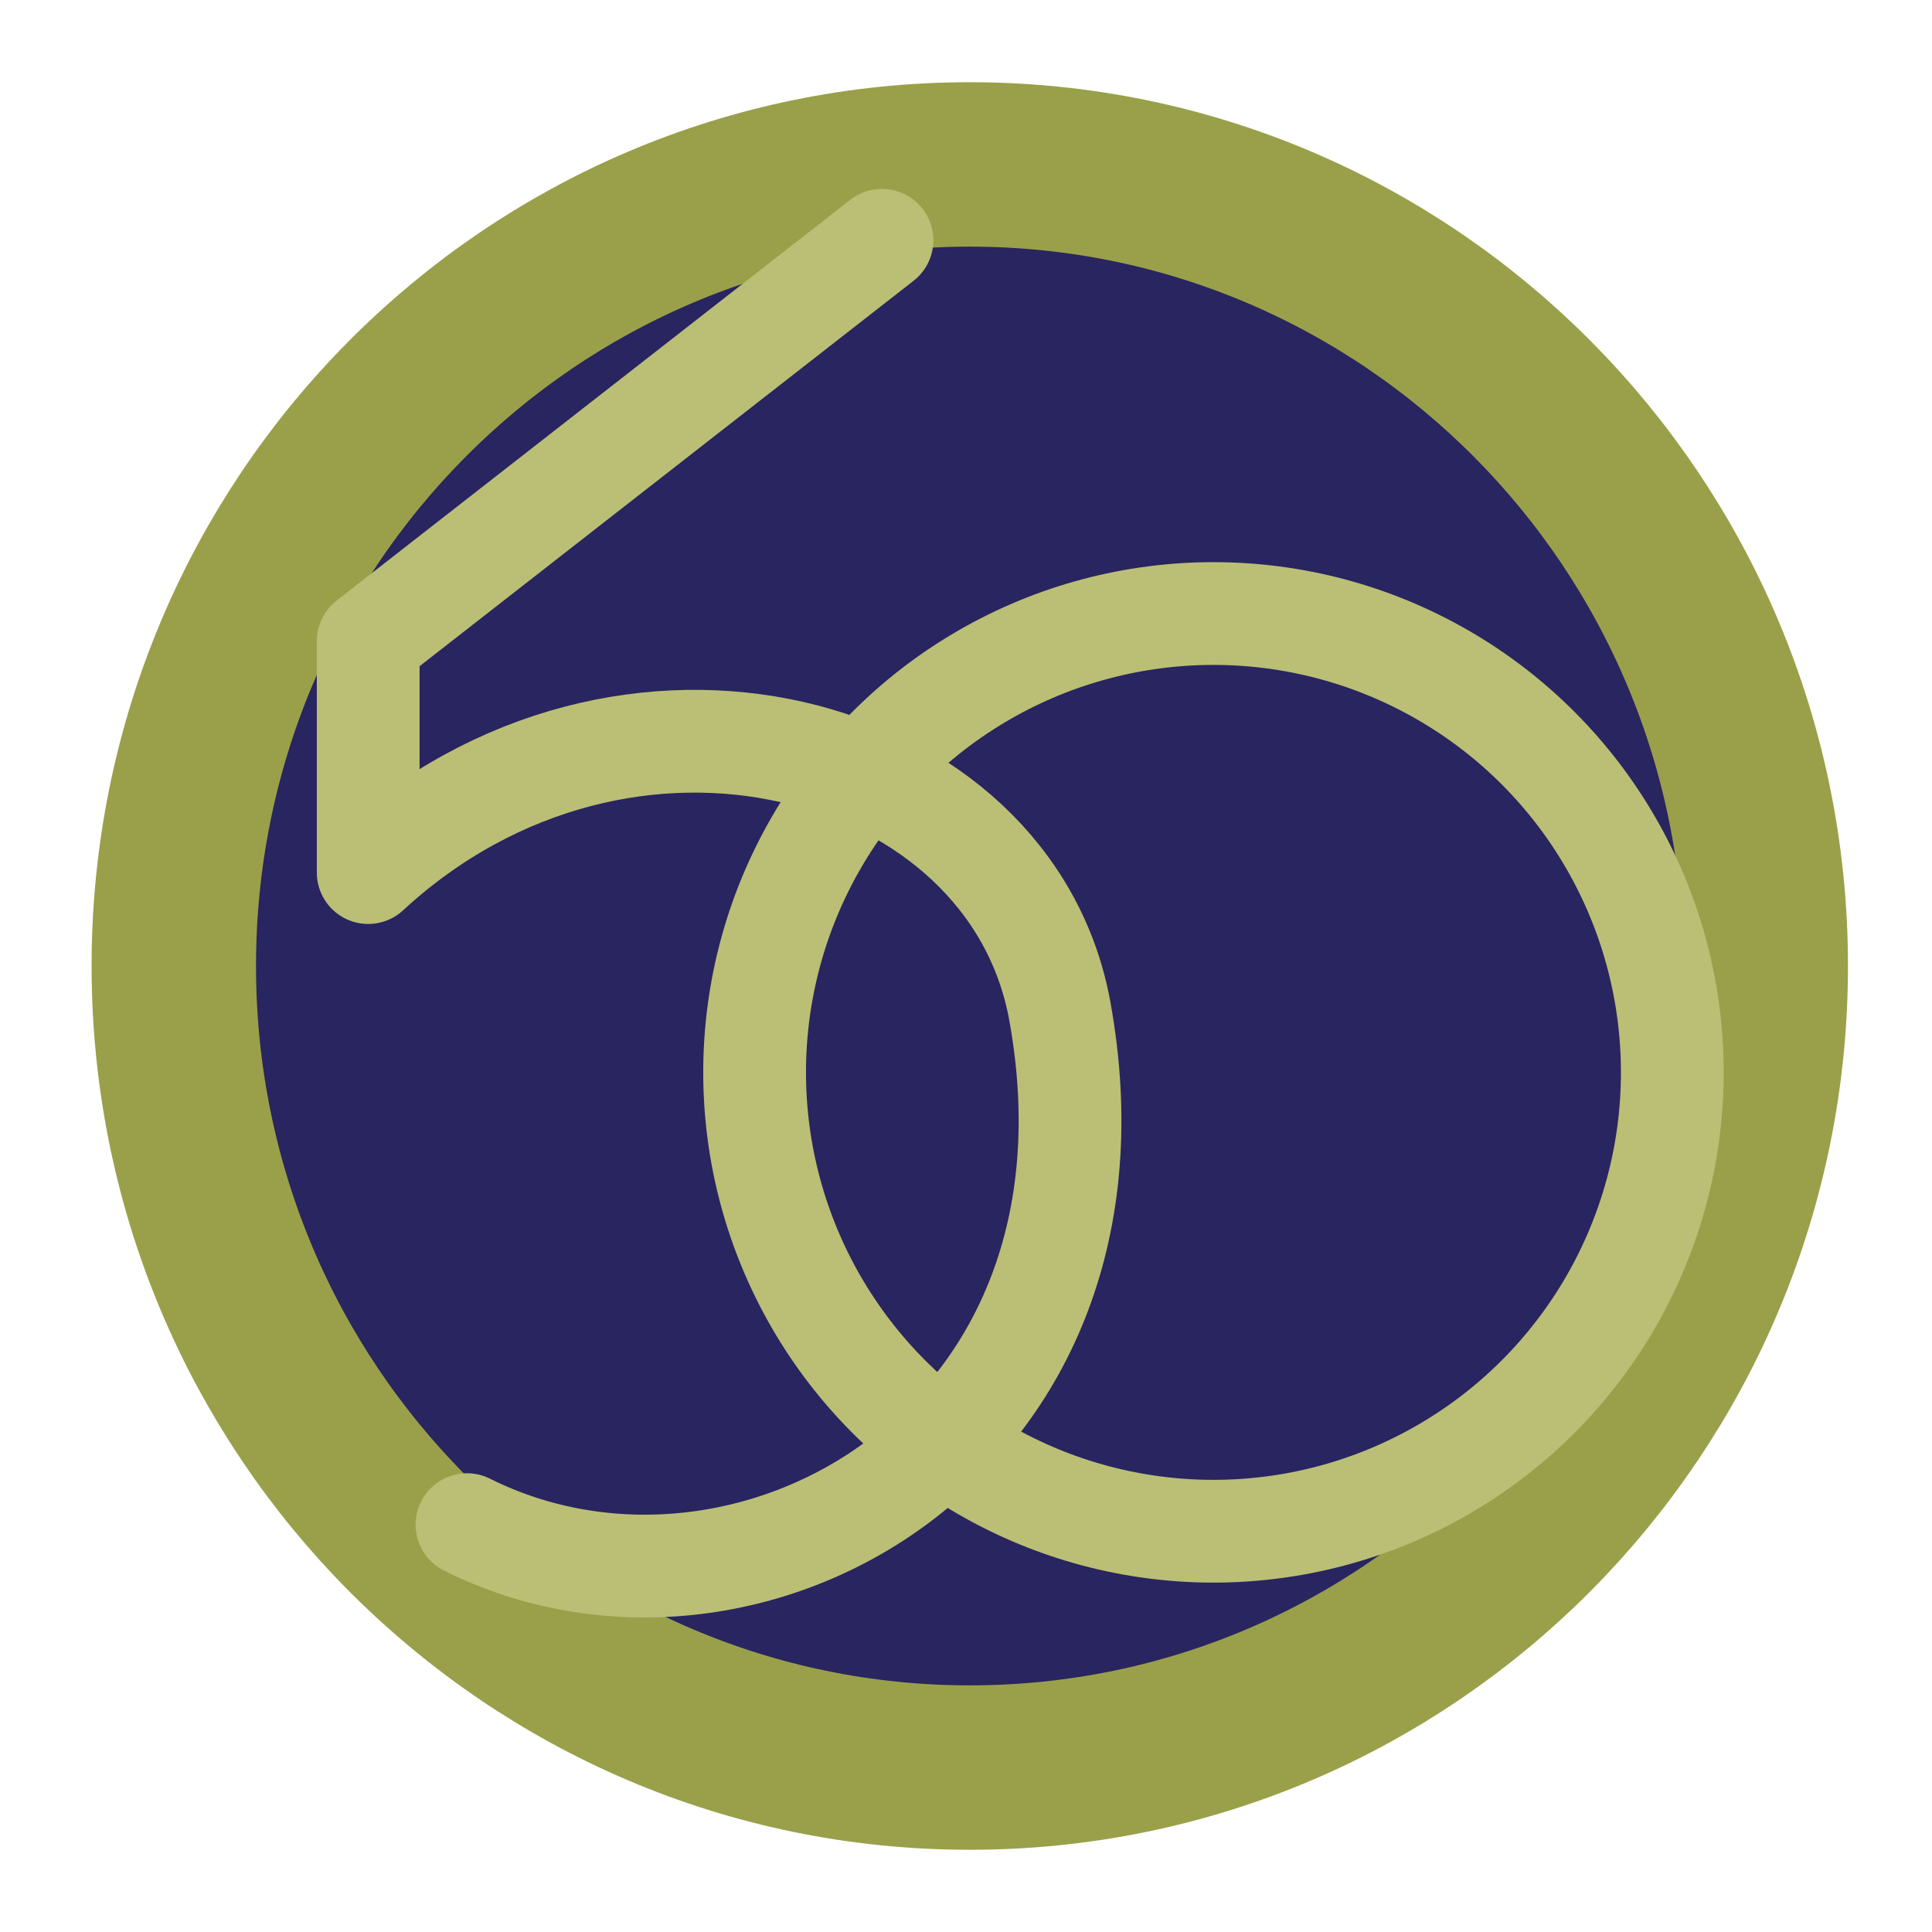 <svg width="94" height="94" viewBox="0 0 94 94" fill="none" xmlns="http://www.w3.org/2000/svg">
<g filter="url(#filter0_d_136_40491)">
<path d="M85.912 43C85.912 64.563 68.549 82 47.184 82C25.819 82 8.456 64.563 8.456 43C8.456 21.437 25.819 4 47.184 4C68.549 4 85.912 21.437 85.912 43Z" fill="#282560" stroke="#9AA049" stroke-width="8"/>
<path d="M42.911 7.691L17.915 27.193V38.455C30.413 26.919 49.186 32.11 51.563 45.185C55.409 66.335 36.181 76.91 22.722 70.18" stroke="#BABF75" stroke-width="5" stroke-linecap="round" stroke-linejoin="round"/>
<circle cx="59.04" cy="48.176" r="22.325" stroke="#BABF75" stroke-width="5"/>
</g>
<defs>
<filter id="filter0_d_136_40491" x="0.456" y="0" width="93.456" height="94" filterUnits="userSpaceOnUse" color-interpolation-filters="sRGB">
<feFlood flood-opacity="0" result="BackgroundImageFix"/>
<feColorMatrix in="SourceAlpha" type="matrix" values="0 0 0 0 0 0 0 0 0 0 0 0 0 0 0 0 0 0 127 0" result="hardAlpha"/>
<feOffset dy="4"/>
<feGaussianBlur stdDeviation="2"/>
<feComposite in2="hardAlpha" operator="out"/>
<feColorMatrix type="matrix" values="0 0 0 0 0 0 0 0 0 0 0 0 0 0 0 0 0 0 0.25 0"/>
<feBlend mode="normal" in2="BackgroundImageFix" result="effect1_dropShadow_136_40491"/>
<feBlend mode="normal" in="SourceGraphic" in2="effect1_dropShadow_136_40491" result="shape"/>
</filter>
</defs>
</svg>
